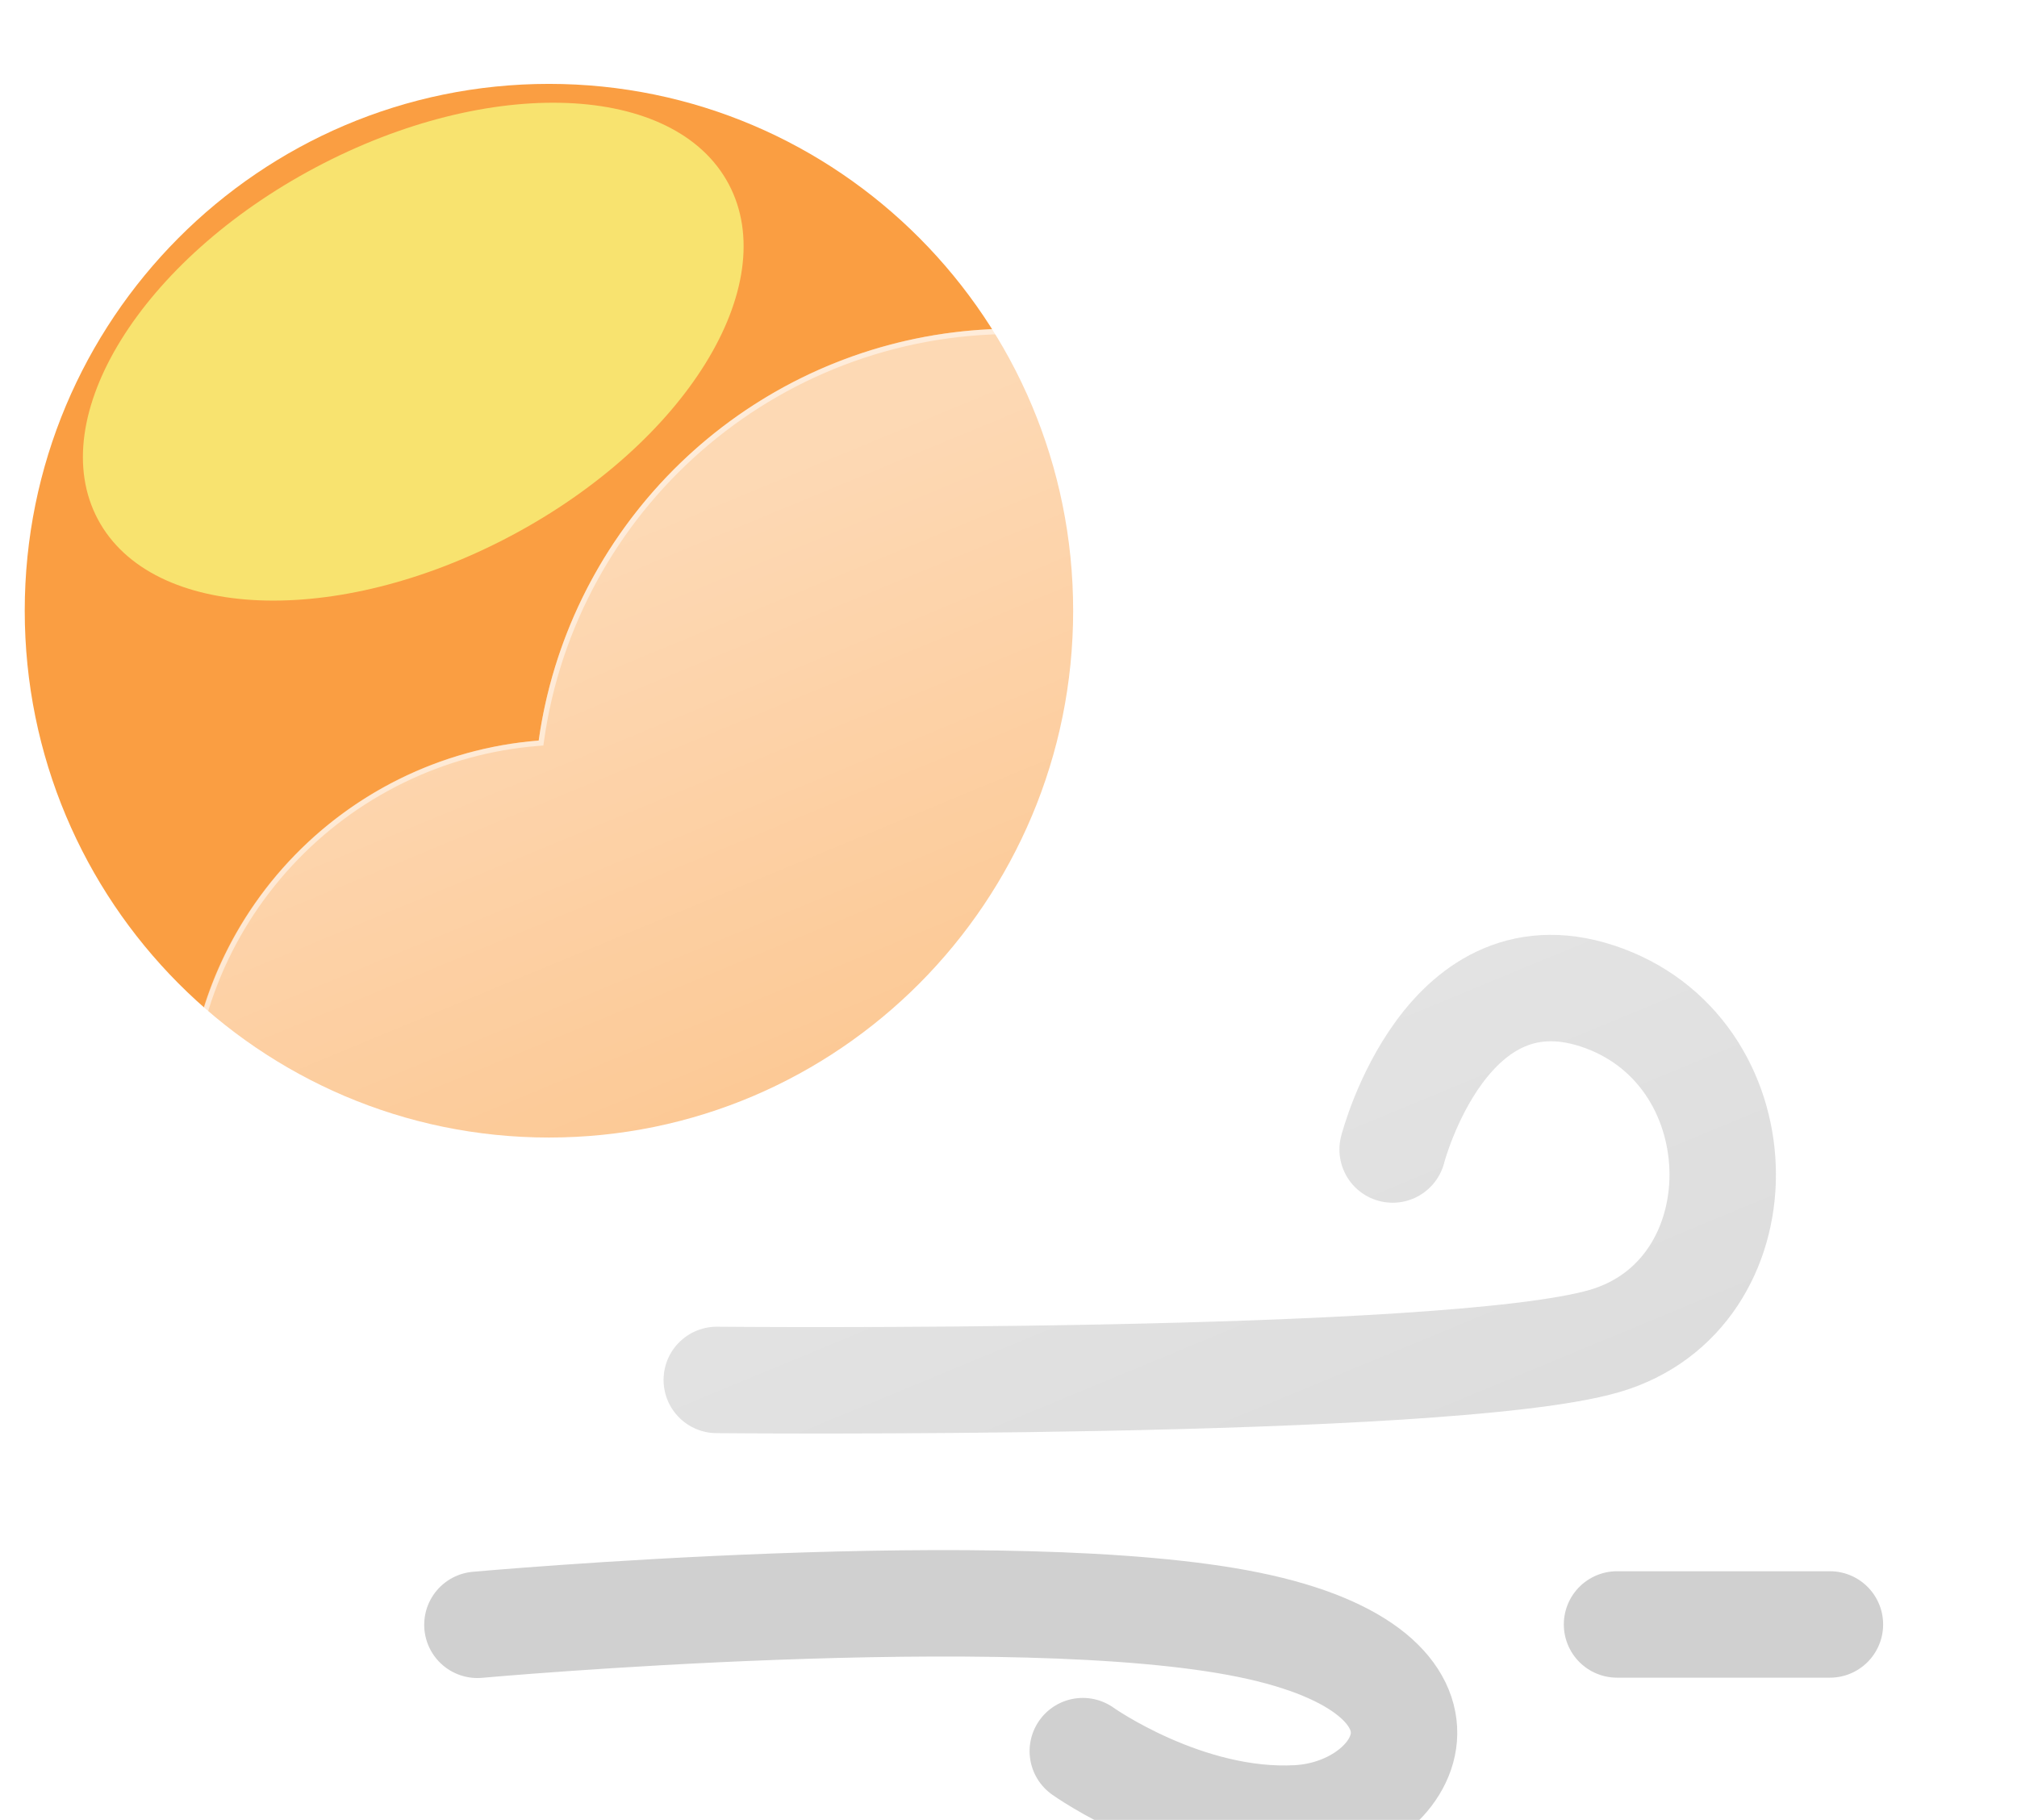 <svg width="379" height="342" viewBox="0 0 379 342" fill="none" xmlns="http://www.w3.org/2000/svg">
<g filter="url(#filter0_f_240_5799)">
<path d="M134.686 259.313C134.686 259.313 271.775 260.627 301.456 252.007C331.137 243.387 331.099 198.649 301.456 187.621C271.813 176.593 261.682 216.012 261.682 216.012" stroke="#D0D0D0" stroke-width="20" stroke-linecap="round"/>
<path d="M89.709 305.33C89.709 305.33 190.317 296.24 234.67 305.33C279.023 314.42 264.9 340.497 243.88 341.689C222.86 342.881 203.463 329.069 203.463 329.069" stroke="#D0D0D0" stroke-width="20" stroke-linecap="round"/>
<path d="M303.846 305.263H343.846" stroke="#D0D0D0" stroke-width="20" stroke-linecap="round"/>
<path d="M103.148 213.763C157.548 213.763 201.648 169.439 201.648 114.763C201.648 60.087 157.548 15.763 103.148 15.763C48.748 15.763 4.648 60.087 4.648 114.763C4.648 169.439 48.748 213.763 103.148 213.763Z" fill="#FA9E42"/>
<g filter="url(#filter1_f_240_5799)">
<path d="M96.03 100.684C128.767 83.296 147.077 53.71 136.928 34.6C126.778 15.491 92.011 14.096 59.275 31.483C26.538 48.871 8.228 78.458 18.378 97.567C28.527 116.677 63.294 118.072 96.03 100.684Z" fill="#F8E36F"/>
</g>
<g filter="url(#filter2_d_240_5799)">
<path d="M288.345 280.764H96.913C78.343 280.75 60.498 273.553 47.114 260.679C33.73 247.805 25.845 230.253 25.109 211.697C24.374 193.141 30.845 175.02 43.168 161.128C55.491 147.235 72.71 138.648 91.221 137.164C93.861 118.524 102.278 101.181 115.289 87.574C128.299 73.967 145.248 64.782 163.752 61.31C182.255 57.839 201.381 60.255 218.439 68.221C235.497 76.186 249.628 89.299 258.845 105.714C275.75 99.862 294.015 99.178 311.311 103.75C328.606 108.322 344.148 117.942 355.953 131.383C367.758 144.824 375.293 161.477 377.594 179.217C379.896 196.958 376.861 214.982 368.877 230.991C364.191 245.454 355.044 258.062 342.749 267.004C330.453 275.946 315.641 280.763 300.437 280.764H288.345Z" fill="url(#paint0_linear_240_5799)"/>
<path d="M300.437 279.764C308.156 279.764 315.746 278.531 322.996 276.1C330.006 273.749 336.588 270.319 342.557 265.904C348.458 261.54 353.631 256.312 357.932 250.366C362.287 244.346 365.649 237.724 367.925 230.683L367.949 230.611L367.983 230.543C371.01 224.495 373.341 218.097 374.911 211.527C376.526 204.767 377.345 197.781 377.345 190.763C377.345 184.724 376.737 178.689 375.537 172.826C374.368 167.112 372.623 161.492 370.352 156.121C368.121 150.848 365.36 145.761 362.146 141.004C358.962 136.291 355.305 131.859 351.278 127.831C347.25 123.803 342.818 120.147 338.105 116.963C333.347 113.748 328.261 110.988 322.988 108.757C317.617 106.486 311.997 104.741 306.283 103.572C300.42 102.372 294.385 101.763 288.345 101.763C278.346 101.763 268.531 103.409 259.172 106.655L258.383 106.929L257.973 106.2C250.357 92.658 239.279 81.286 225.937 73.312C219.189 69.279 211.94 66.163 204.391 64.05C196.602 61.869 188.512 60.764 180.345 60.764C169.361 60.764 158.638 62.741 148.475 66.64C138.657 70.407 129.65 75.848 121.705 82.812C113.806 89.736 107.251 97.906 102.221 107.095C97.069 116.509 93.701 126.671 92.211 137.299L92.1 138.094L91.299 138.157C82.341 138.858 73.722 141.217 65.682 145.167C57.869 149.006 50.893 154.198 44.947 160.598C32.729 173.751 26 190.887 26 208.851C26 218.424 27.875 227.711 31.572 236.453C33.349 240.654 35.549 244.707 38.11 248.498C40.647 252.253 43.561 255.784 46.77 258.994C49.979 262.203 53.51 265.116 57.266 267.653C61.056 270.214 65.109 272.414 69.311 274.191C78.052 277.889 87.339 279.764 96.913 279.764H288.345H300.437ZM300.437 280.764H288.345H96.913C57.197 280.764 25 248.567 25 208.851C25 171.05 54.165 140.061 91.221 137.16C97.35 93.421 134.917 59.764 180.345 59.764C214.048 59.764 243.422 78.287 258.845 105.71C268.087 102.505 278.012 100.763 288.345 100.763C338.051 100.763 378.345 141.058 378.345 190.763C378.345 205.223 374.936 218.885 368.877 230.991C359.54 259.873 332.427 280.764 300.437 280.764Z" fill="white" fill-opacity="0.5"/>
</g>
</g>
<defs>
<filter id="filter0_f_240_5799" x="0.648" y="11.763" width="381.697" height="343.999" filterUnits="userSpaceOnUse" color-interpolation-filters="sRGB">
<feFlood flood-opacity="0" result="BackgroundImageFix"/>
<feBlend mode="normal" in="SourceGraphic" in2="BackgroundImageFix" result="shape"/>
<feGaussianBlur stdDeviation="2" result="effect1_foregroundBlur_240_5799"/>
</filter>
<filter id="filter1_f_240_5799" x="-4.422" y="-0.697" width="164.15" height="133.561" filterUnits="userSpaceOnUse" color-interpolation-filters="sRGB">
<feFlood flood-opacity="0" result="BackgroundImageFix"/>
<feBlend mode="normal" in="SourceGraphic" in2="BackgroundImageFix" result="shape"/>
<feGaussianBlur stdDeviation="10" result="effect1_foregroundBlur_240_5799"/>
</filter>
<filter id="filter2_d_240_5799" x="5" y="31.764" width="413.345" height="281" filterUnits="userSpaceOnUse" color-interpolation-filters="sRGB">
<feFlood flood-opacity="0" result="BackgroundImageFix"/>
<feColorMatrix in="SourceAlpha" type="matrix" values="0 0 0 0 0 0 0 0 0 0 0 0 0 0 0 0 0 0 127 0" result="hardAlpha"/>
<feOffset dx="10" dy="2"/>
<feGaussianBlur stdDeviation="15"/>
<feColorMatrix type="matrix" values="0 0 0 0 0.259 0 0 0 0 0.627 0 0 0 0 0.941 0 0 0 0.596 0"/>
<feBlend mode="normal" in2="BackgroundImageFix" result="effect1_dropShadow_240_5799"/>
<feBlend mode="normal" in="SourceGraphic" in2="effect1_dropShadow_240_5799" result="shape"/>
</filter>
<linearGradient id="paint0_linear_240_5799" x1="201.698" y1="59.767" x2="304.341" y2="307.93" gradientUnits="userSpaceOnUse">
<stop stop-color="white" stop-opacity="0.604"/>
<stop offset="1" stop-color="white" stop-opacity="0.2"/>
</linearGradient>
</defs>
</svg>
